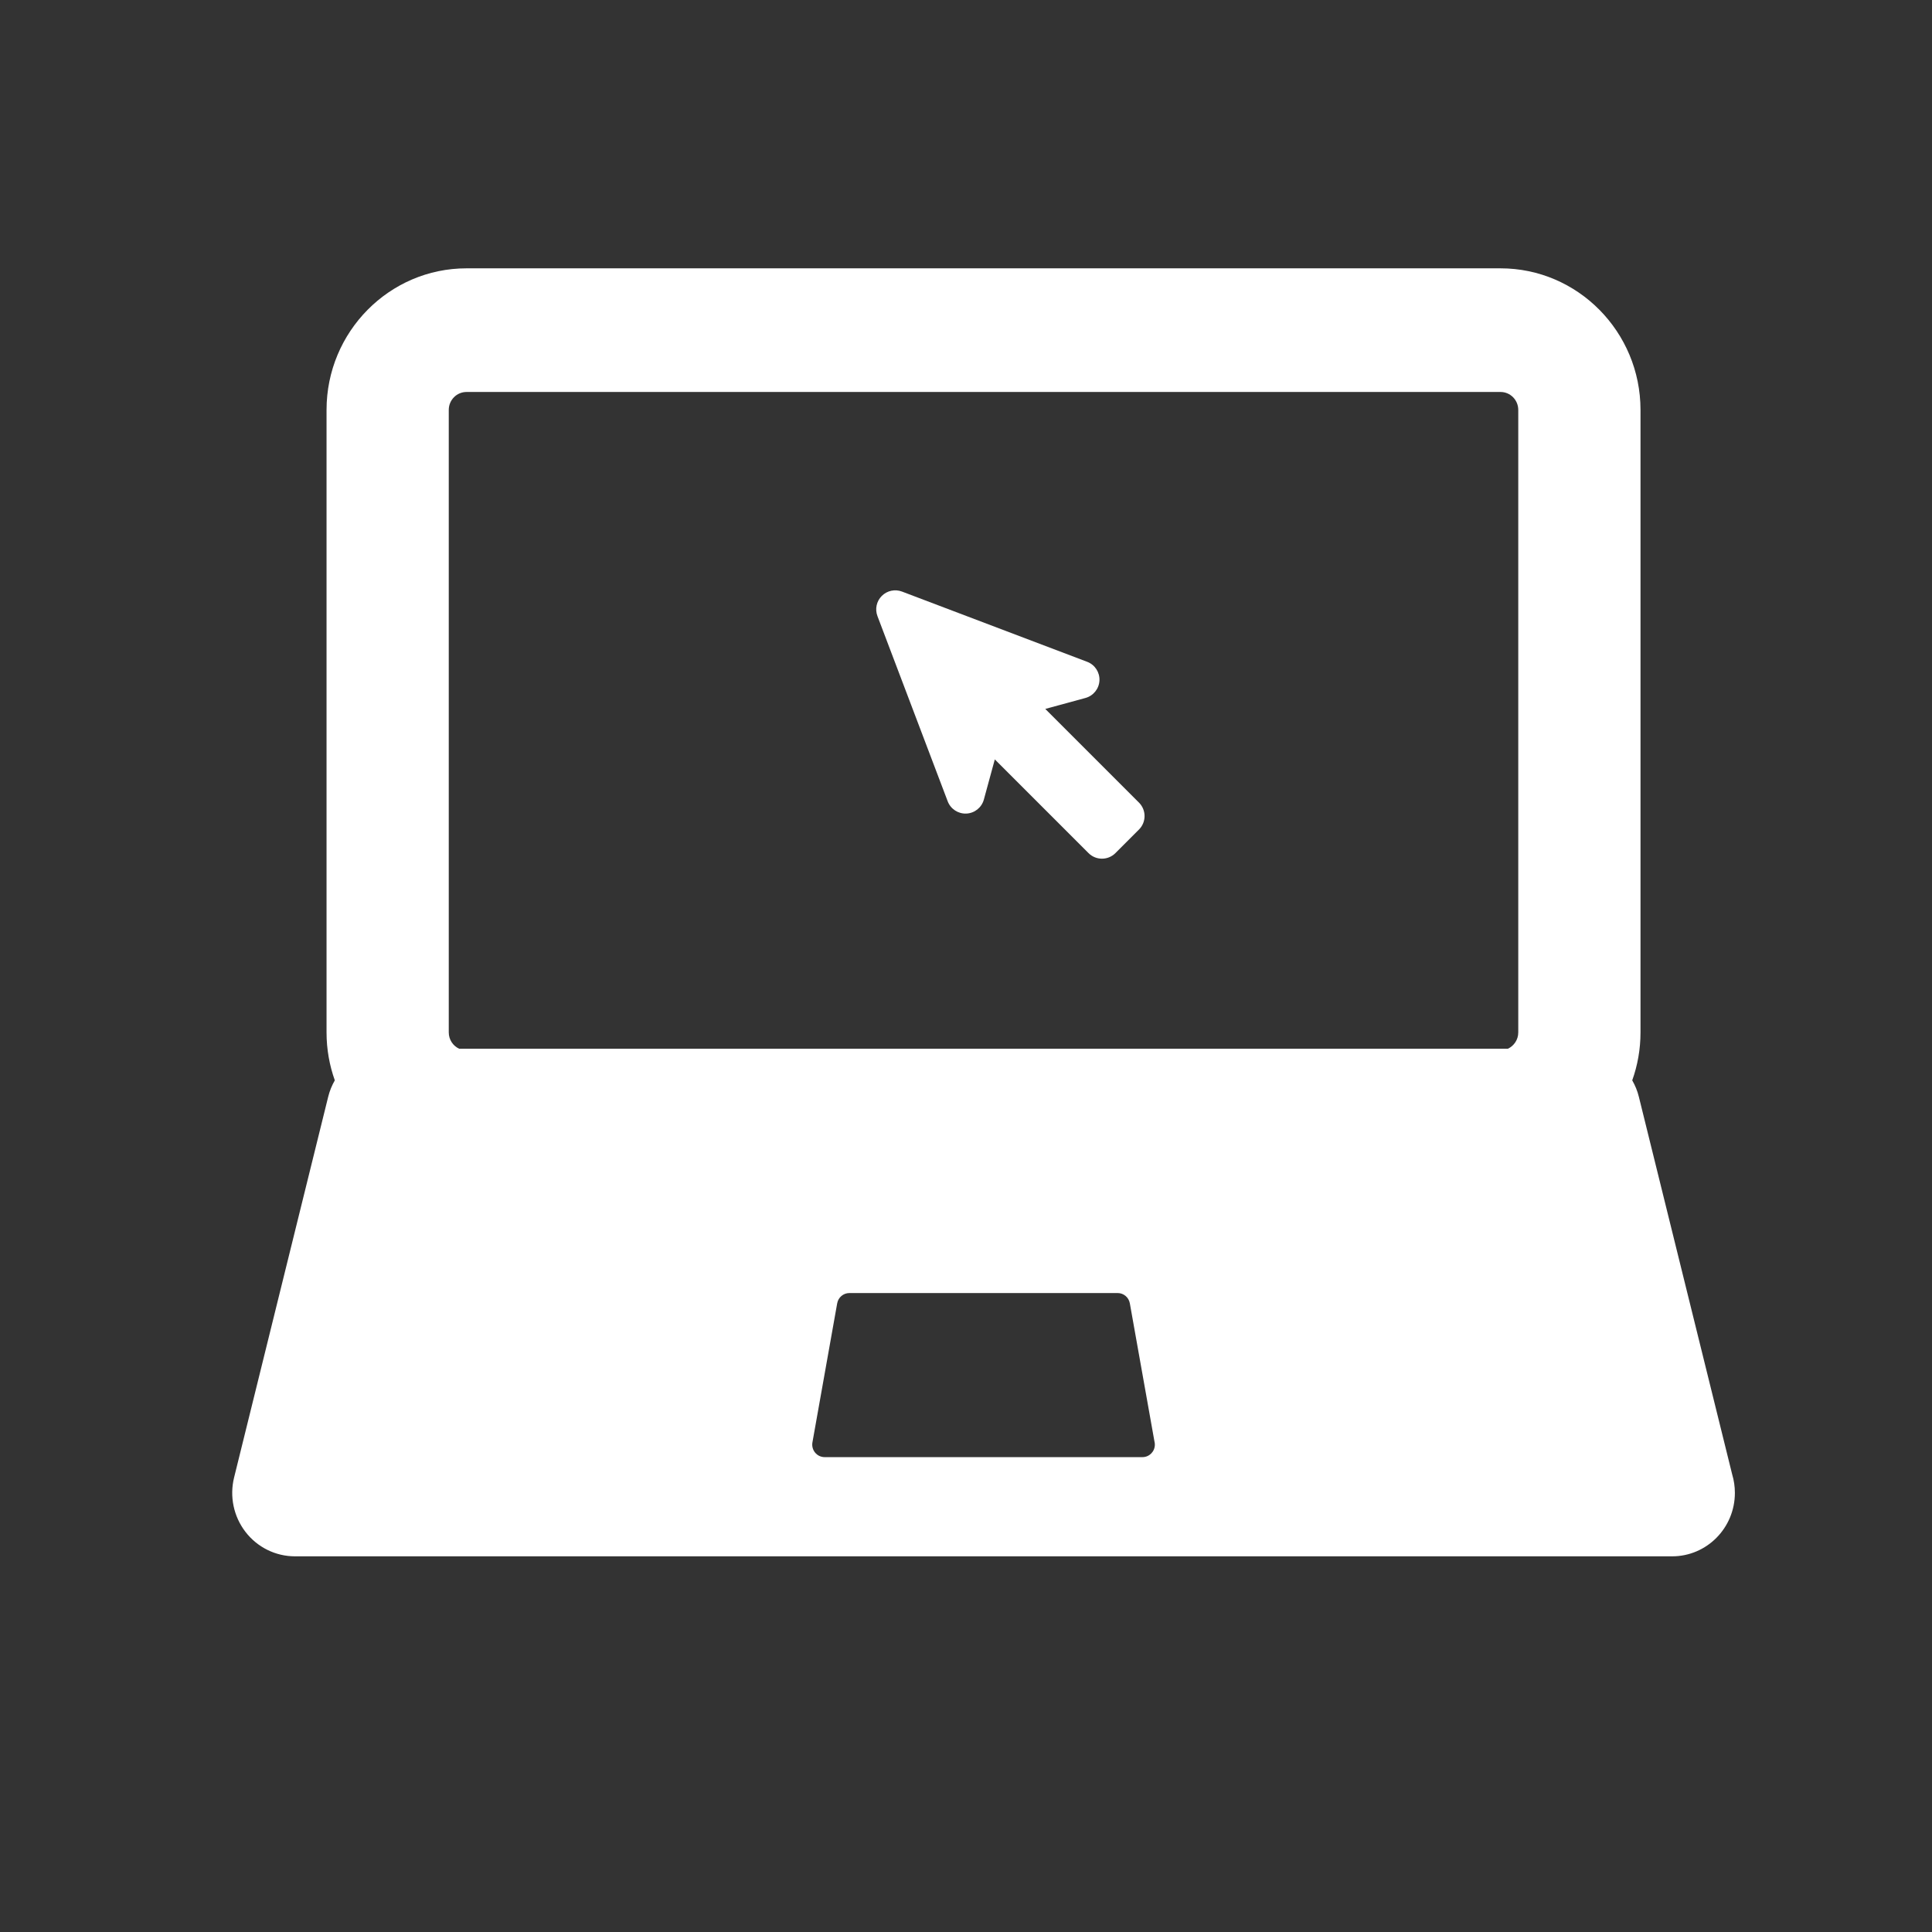 <?xml version="1.0" encoding="UTF-8"?>
<svg width="107px" height="107px" viewBox="0 0 107 107" version="1.1" xmlns="http://www.w3.org/2000/svg" xmlns:xlink="http://www.w3.org/1999/xlink">
    <rect x="0" y="0" width="107" height="107" fill="#333333" stroke="none"/>
    <!-- Generator: sketchtool 52.5 (67469) - http://www.bohemiancoding.com/sketch -->
    <title>33FD657C-4060-46E6-BED2-BE8B4E759471</title>
    <desc>Created with sketchtool.</desc>
    <g id="Symbols" stroke="none" stroke-width="1" fill="none" fill-rule="evenodd">
        <g id="Разделы/Услуги" transform="translate(-820, -168)">
            <g transform="translate(-1, -1)" id="Создание-сложных-веб-сервисов">
                <g transform="translate(733, 122)">
                    <g id="icons/Services/03" transform="translate(88, 47)">
                        <g id="icons/Platforms/Ios"></g>
                        <path d="M95.934,81.66 C96.031,81.983 96.083,82.325 96.083,82.68 C96.083,84.621 94.528,86.194 92.609,86.194 C92.609,86.194 92.607,86.194 92.606,86.194 L16.335,86.194 C15.265,86.194 14.255,85.696 13.597,84.843 C12.939,83.99 12.705,82.878 12.965,81.828 L18.176,60.744 C18.256,60.417 18.383,60.113 18.543,59.833 C18.247,59.004 18.085,58.11 18.085,57.179 L18.085,22.702 C18.085,18.378 21.562,14.861 25.836,14.861 L83.105,14.861 C87.379,14.861 90.856,18.379 90.856,22.702 L90.856,57.18 C90.856,58.111 90.694,59.004 90.398,59.833 C90.559,60.113 90.685,60.418 90.765,60.744 L95.934,81.66 Z M63.274,80.7 C63.653,80.7 63.96,80.39 63.959,80.007 C63.959,79.943 63.951,79.881 63.935,79.822 L62.574,72.183 C62.516,71.853 62.232,71.613 61.9,71.613 L47.041,71.613 C46.709,71.613 46.425,71.852 46.366,72.183 L44.995,79.883 C44.959,80.086 45.013,80.294 45.144,80.451 C45.273,80.609 45.466,80.7 45.67,80.7 L63.271,80.7 C63.272,80.701 63.273,80.7 63.274,80.7 Z M84.086,57.18 L84.086,22.702 C84.086,22.154 83.646,21.709 83.105,21.709 L25.836,21.709 C25.295,21.709 24.854,22.154 24.854,22.702 L24.854,57.18 C24.854,57.58 25.091,57.926 25.43,58.082 L83.511,58.082 C83.85,57.925 84.086,57.58 84.086,57.18 Z M57.891,39.262 L63.08,44.451 C63.492,44.863 63.492,45.53 63.08,45.942 L61.776,47.247 C61.364,47.659 60.697,47.659 60.285,47.247 L55.096,42.058 L54.489,44.282 C54.369,44.723 53.979,45.036 53.523,45.058 C53.067,45.08 52.648,44.805 52.486,44.378 L48.596,34.122 C48.449,33.734 48.543,33.296 48.837,33.003 C49.13,32.71 49.568,32.616 49.956,32.763 L60.212,36.653 C60.638,36.815 60.913,37.233 60.891,37.689 C60.869,38.146 60.555,38.536 60.115,38.656 L57.891,39.262 Z" id="Combined-Shape" fill="#FFFFFF" fill-rule="nonzero"></path>
                    </g>
                </g>
            </g>
        </g>
    </g>
</svg>
